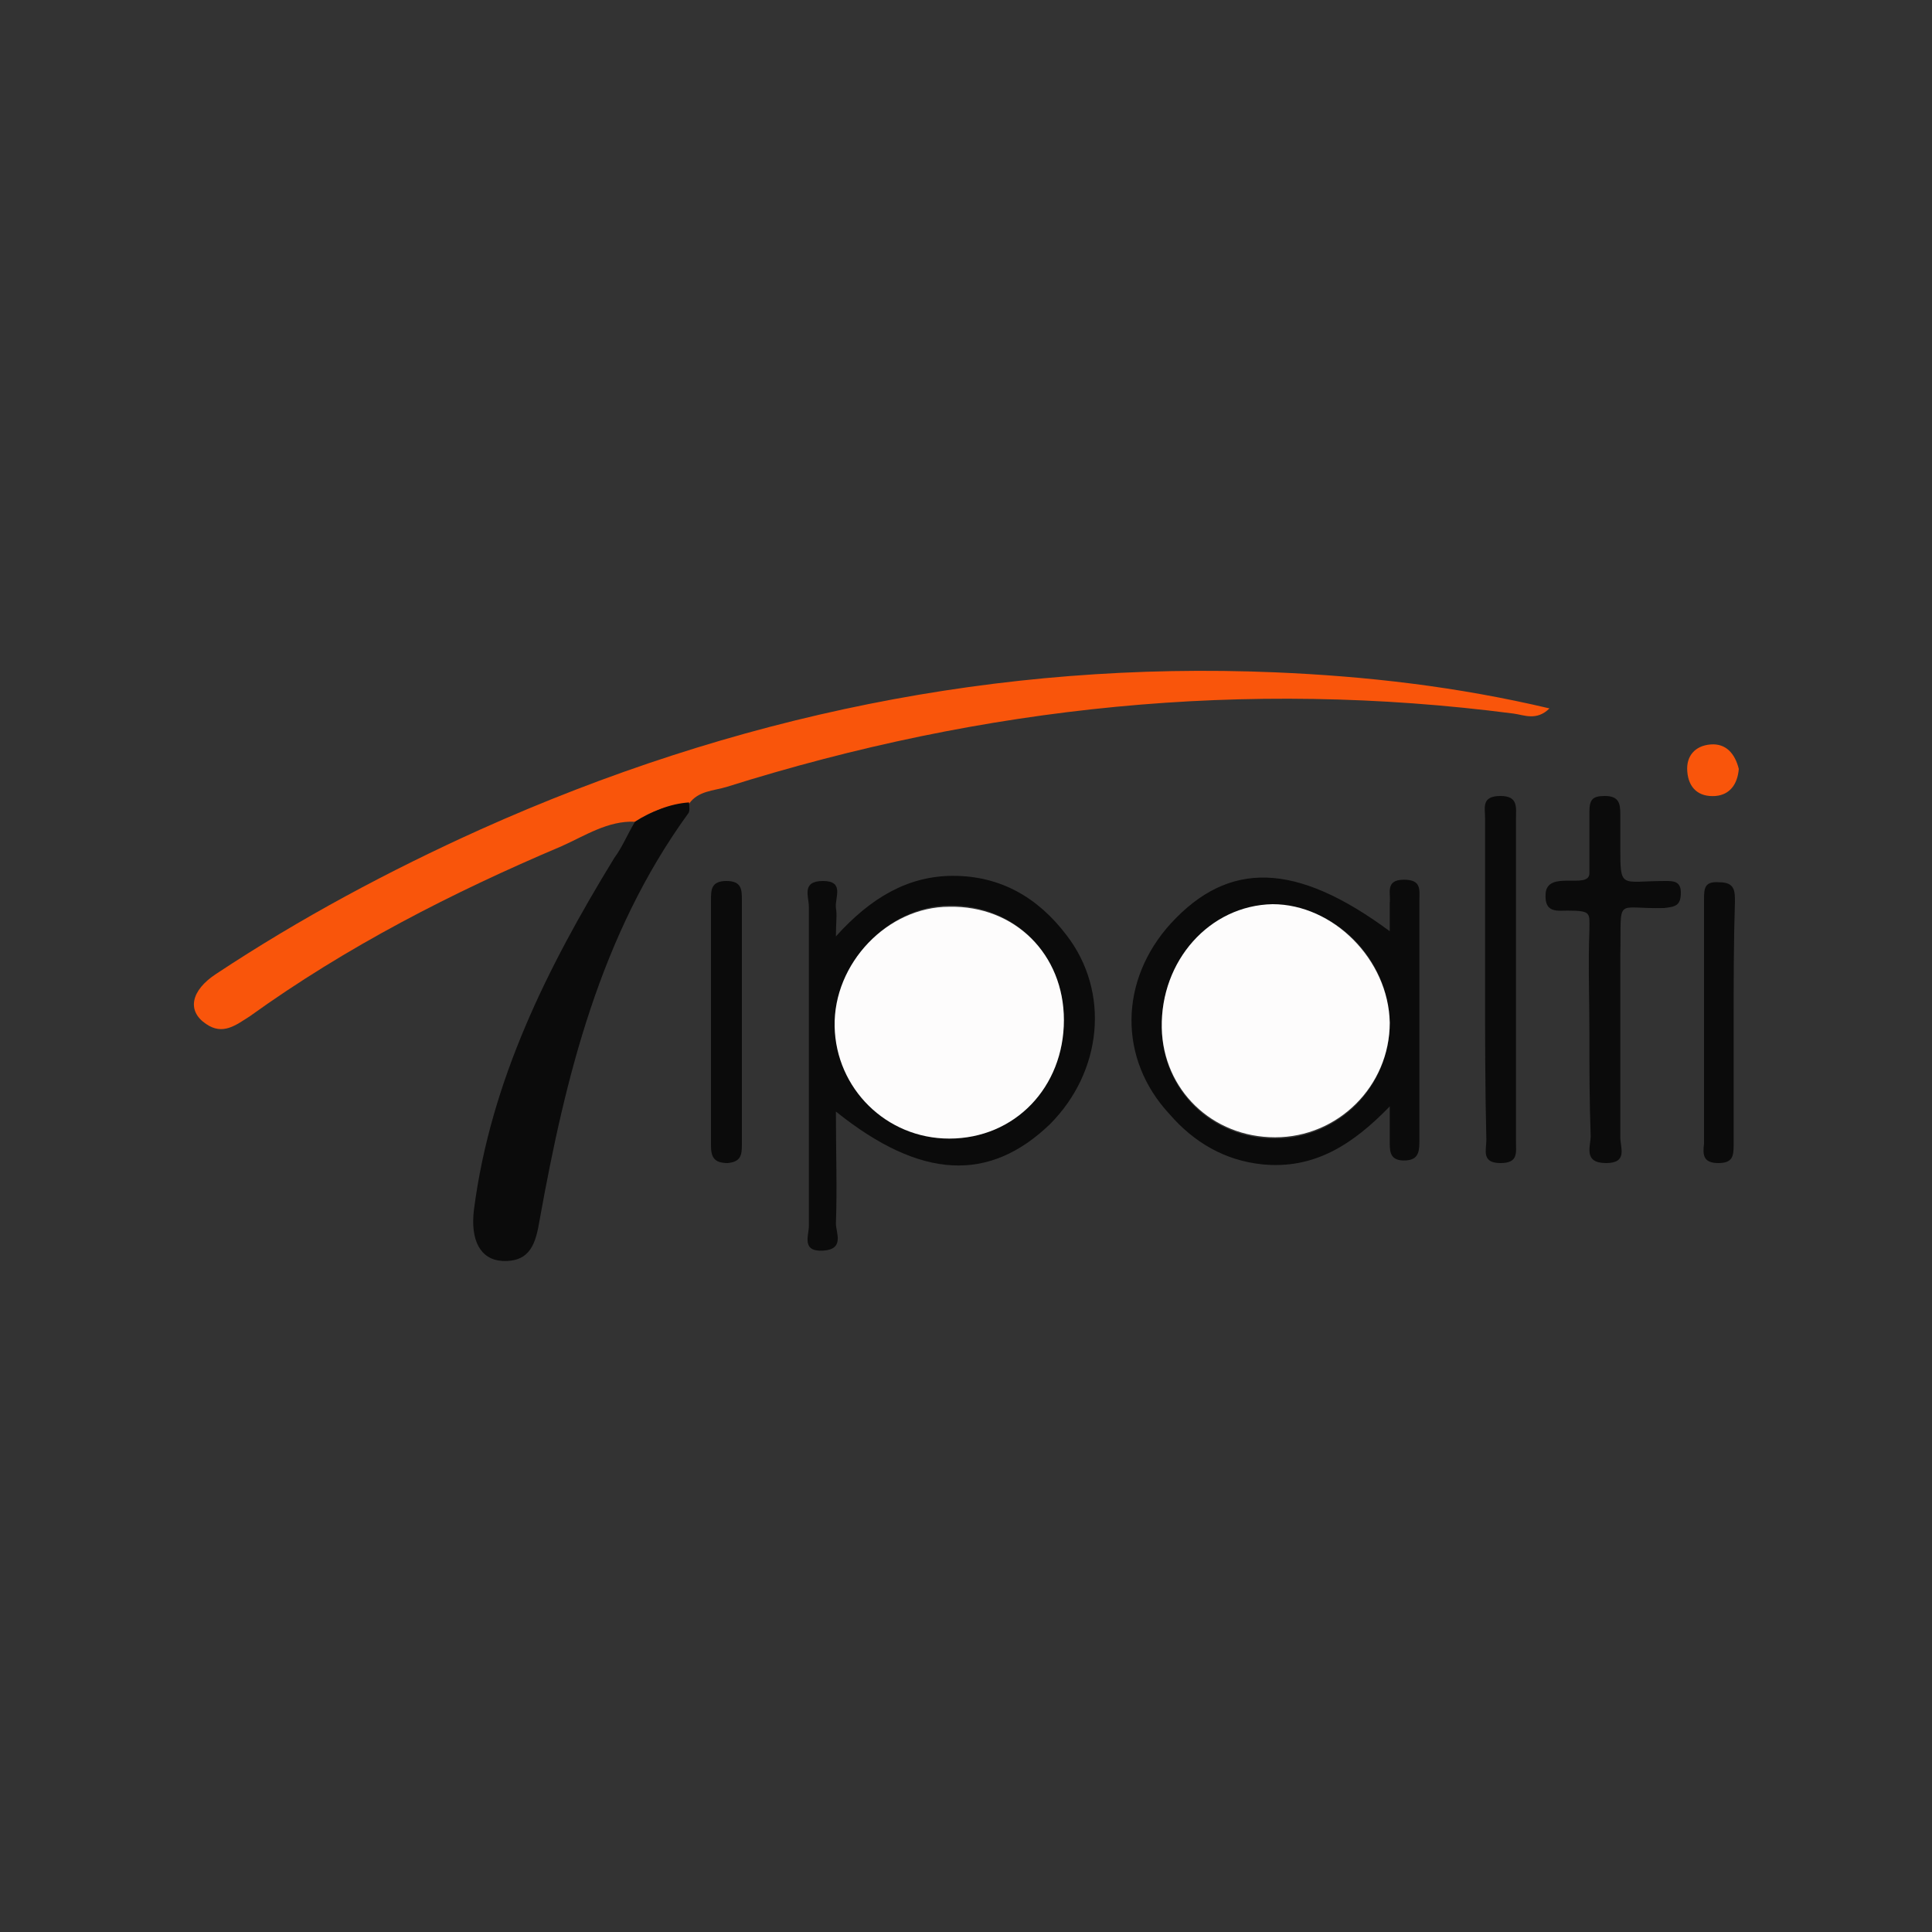 <?xml version="1.0" encoding="utf-8"?>
<!-- Generator: Adobe Illustrator 21.1.0, SVG Export Plug-In . SVG Version: 6.00 Build 0)  -->
<svg version="1.1" id="Layer_1" xmlns="http://www.w3.org/2000/svg" xmlns:xlink="http://www.w3.org/1999/xlink" x="0px" y="0px"
	 viewBox="0 0 150 150" style="enable-background:new 0 0 150 150;" xml:space="preserve">
<rect x="0" y="0" width="150" height="150" fill="#333333" stroke="none"/>
<style type="text/css">
	.st0{fill:#F9550B;}
	.st1{fill:#0B0B0B;}
	.st2{fill:#FDFCFC;}
</style>
<g>
	<path class="st0" d="M49.3,63.8c-2.1-0.1-3.9,1.1-5.7,1.9c-8.5,3.6-16.7,7.8-24.2,13.2c-1.1,0.7-2.1,1.5-3.4,0.6
		c-1.5-1-1.2-2.6,0.8-3.9c6.5-4.3,13.4-8,20.5-11.2c19.6-8.8,40.2-13.1,61.7-12.2c7.1,0.3,14.1,1.1,21.3,2.8c-1,1-2,0.5-2.8,0.4
		c-20.8-2.7-41.1-0.6-61.1,5.7c-1,0.3-2.2,0.3-2.9,1.3C51.9,62.5,50.5,63,49.3,63.8z"/>
	<path class="st1" d="M64.9,86.3c0,3.2,0.1,6,0,8.7c0,0.7,0.7,2-1,2.1c-1.7,0.1-1.1-1.2-1.1-1.9c0-8.3,0-16.5,0-24.8
		c0-0.8-0.6-2,1.1-2c1.7,0,0.9,1.3,1,2.1c0.1,0.5,0,1.1,0,2.2c2.7-3,5.6-4.7,9.1-4.7c3.7,0,6.6,1.7,8.8,4.6
		c3.4,4.4,2.8,10.6-1.3,14.7C76.8,91.8,71.5,91.6,64.9,86.3z M82.6,79.2c0-5.1-3.8-8.9-8.8-8.9c-4.8,0-9,4.4-8.9,9.3
		c0.1,4.8,4,8.7,8.9,8.7C78.8,88.4,82.6,84.4,82.6,79.2z"/>
	<path class="st1" d="M107.9,72.3c0-0.8,0-1.5,0-2.2c0.1-0.7-0.4-1.8,1.1-1.8c1.4,0,1.2,0.8,1.2,1.7c0,4.8,0,9.5,0,14.3
		c0,1.5,0,3,0,4.4c0,0.9-0.2,1.4-1.2,1.4c-1,0-1.1-0.6-1.1-1.3c0-0.8,0-1.6,0-2.9c-2.9,3-5.9,4.9-9.9,4.5c-2.9-0.3-5.3-1.7-7.2-3.9
		c-4-4.3-3.9-10.4,0.1-14.8C95.4,66.8,100.6,66.9,107.9,72.3z M107.9,79.4c-0.1-5-4.3-9.2-9.1-9.1c-4.9,0.1-8.7,4.3-8.6,9.6
		c0.1,4.8,3.9,8.5,8.8,8.5C103.9,88.4,107.9,84.4,107.9,79.4z"/>
	<path class="st1" d="M49.3,63.8c1.3-0.8,2.7-1.4,4.2-1.5c0,0.3,0.1,0.7-0.1,0.9c-6.8,9.4-9.5,20.4-11.5,31.5
		c-0.3,1.8-0.7,3.3-2.9,3.2c-1.7-0.1-2.5-1.6-2.2-4c1.3-10,5.7-18.8,10.9-27.3C48.3,65.8,48.7,64.8,49.3,63.8z"/>
	<path class="st1" d="M123.4,80.2c0-2.7-0.1-5.3,0-8c0-1.3,0.2-1.5-1.7-1.5c-0.8,0-1.8,0.2-1.7-1.3c0.1-1.9,3.4-0.3,3.4-1.6
		c0-1.2,0-3.4,0-4.7c0-1,0.2-1.3,1.2-1.3c1.1,0,1.2,0.6,1.2,1.4c0,0.5,0,2.1,0,2.5c0,3.4,0,2.7,3.5,2.7c0.6,0,1.2,0,1.2,0.9
		c0,1-0.4,1.1-1.3,1.2c-3.9,0.1-3.3-1-3.4,3.7c0,4.7,0,9.4,0,14.1c0,0.8,0.6,2-1.1,2c-1.8,0-1.2-1.3-1.2-2.1
		C123.4,85.5,123.4,82.8,123.4,80.2z"/>
	<path class="st1" d="M115.3,76.1c0-4.2,0-8.4,0-12.6c0-0.8-0.3-1.7,1.2-1.7c1.4,0,1.2,0.9,1.2,1.8c0,8.3,0,16.7,0,25
		c0,0.9,0.2,1.7-1.2,1.7c-1.5,0-1.1-1-1.1-1.8C115.3,84.4,115.3,80.2,115.3,76.1z"/>
	<path class="st1" d="M55.2,79.3c0-3.1,0-6.2,0-9.4c0-0.8,0-1.5,1.2-1.5c1.2,0,1.2,0.7,1.2,1.5c0,6.3,0,12.6,0,19
		c0,0.8-0.1,1.3-1.1,1.4c-1.1,0-1.3-0.5-1.3-1.4C55.2,85.7,55.2,82.5,55.2,79.3z"/>
	<path class="st1" d="M134.6,79.5c0,3.1,0,6.2,0,9.4c0,0.9-0.1,1.4-1.2,1.4c-1.2,0-1.2-0.7-1.1-1.5c0-6.3,0-12.6,0-18.9
		c0-0.9,0-1.5,1.2-1.4c1.2,0,1.2,0.7,1.2,1.5C134.6,73.1,134.6,76.3,134.6,79.5z"/>
	<path class="st0" d="M135,59.7c-0.1,1.2-0.7,2-1.8,2.1c-1.3,0.1-2.1-0.6-2.2-1.9c-0.1-1.2,0.6-2,1.8-2.1
		C134,57.7,134.7,58.5,135,59.7z"/>
	<path class="st2" d="M82.6,79.2c0,5.2-3.8,9.2-8.9,9.2c-4.9,0-8.8-3.9-8.9-8.7c-0.1-4.9,4.1-9.3,8.9-9.3
		C78.8,70.3,82.6,74.1,82.6,79.2z"/>
	<path class="st2" d="M107.9,79.4c0,4.9-4,8.9-8.9,8.9c-4.9,0-8.7-3.7-8.8-8.5c-0.1-5.2,3.7-9.5,8.6-9.6
		C103.5,70.2,107.8,74.5,107.9,79.4z"/>
</g>
</svg>
